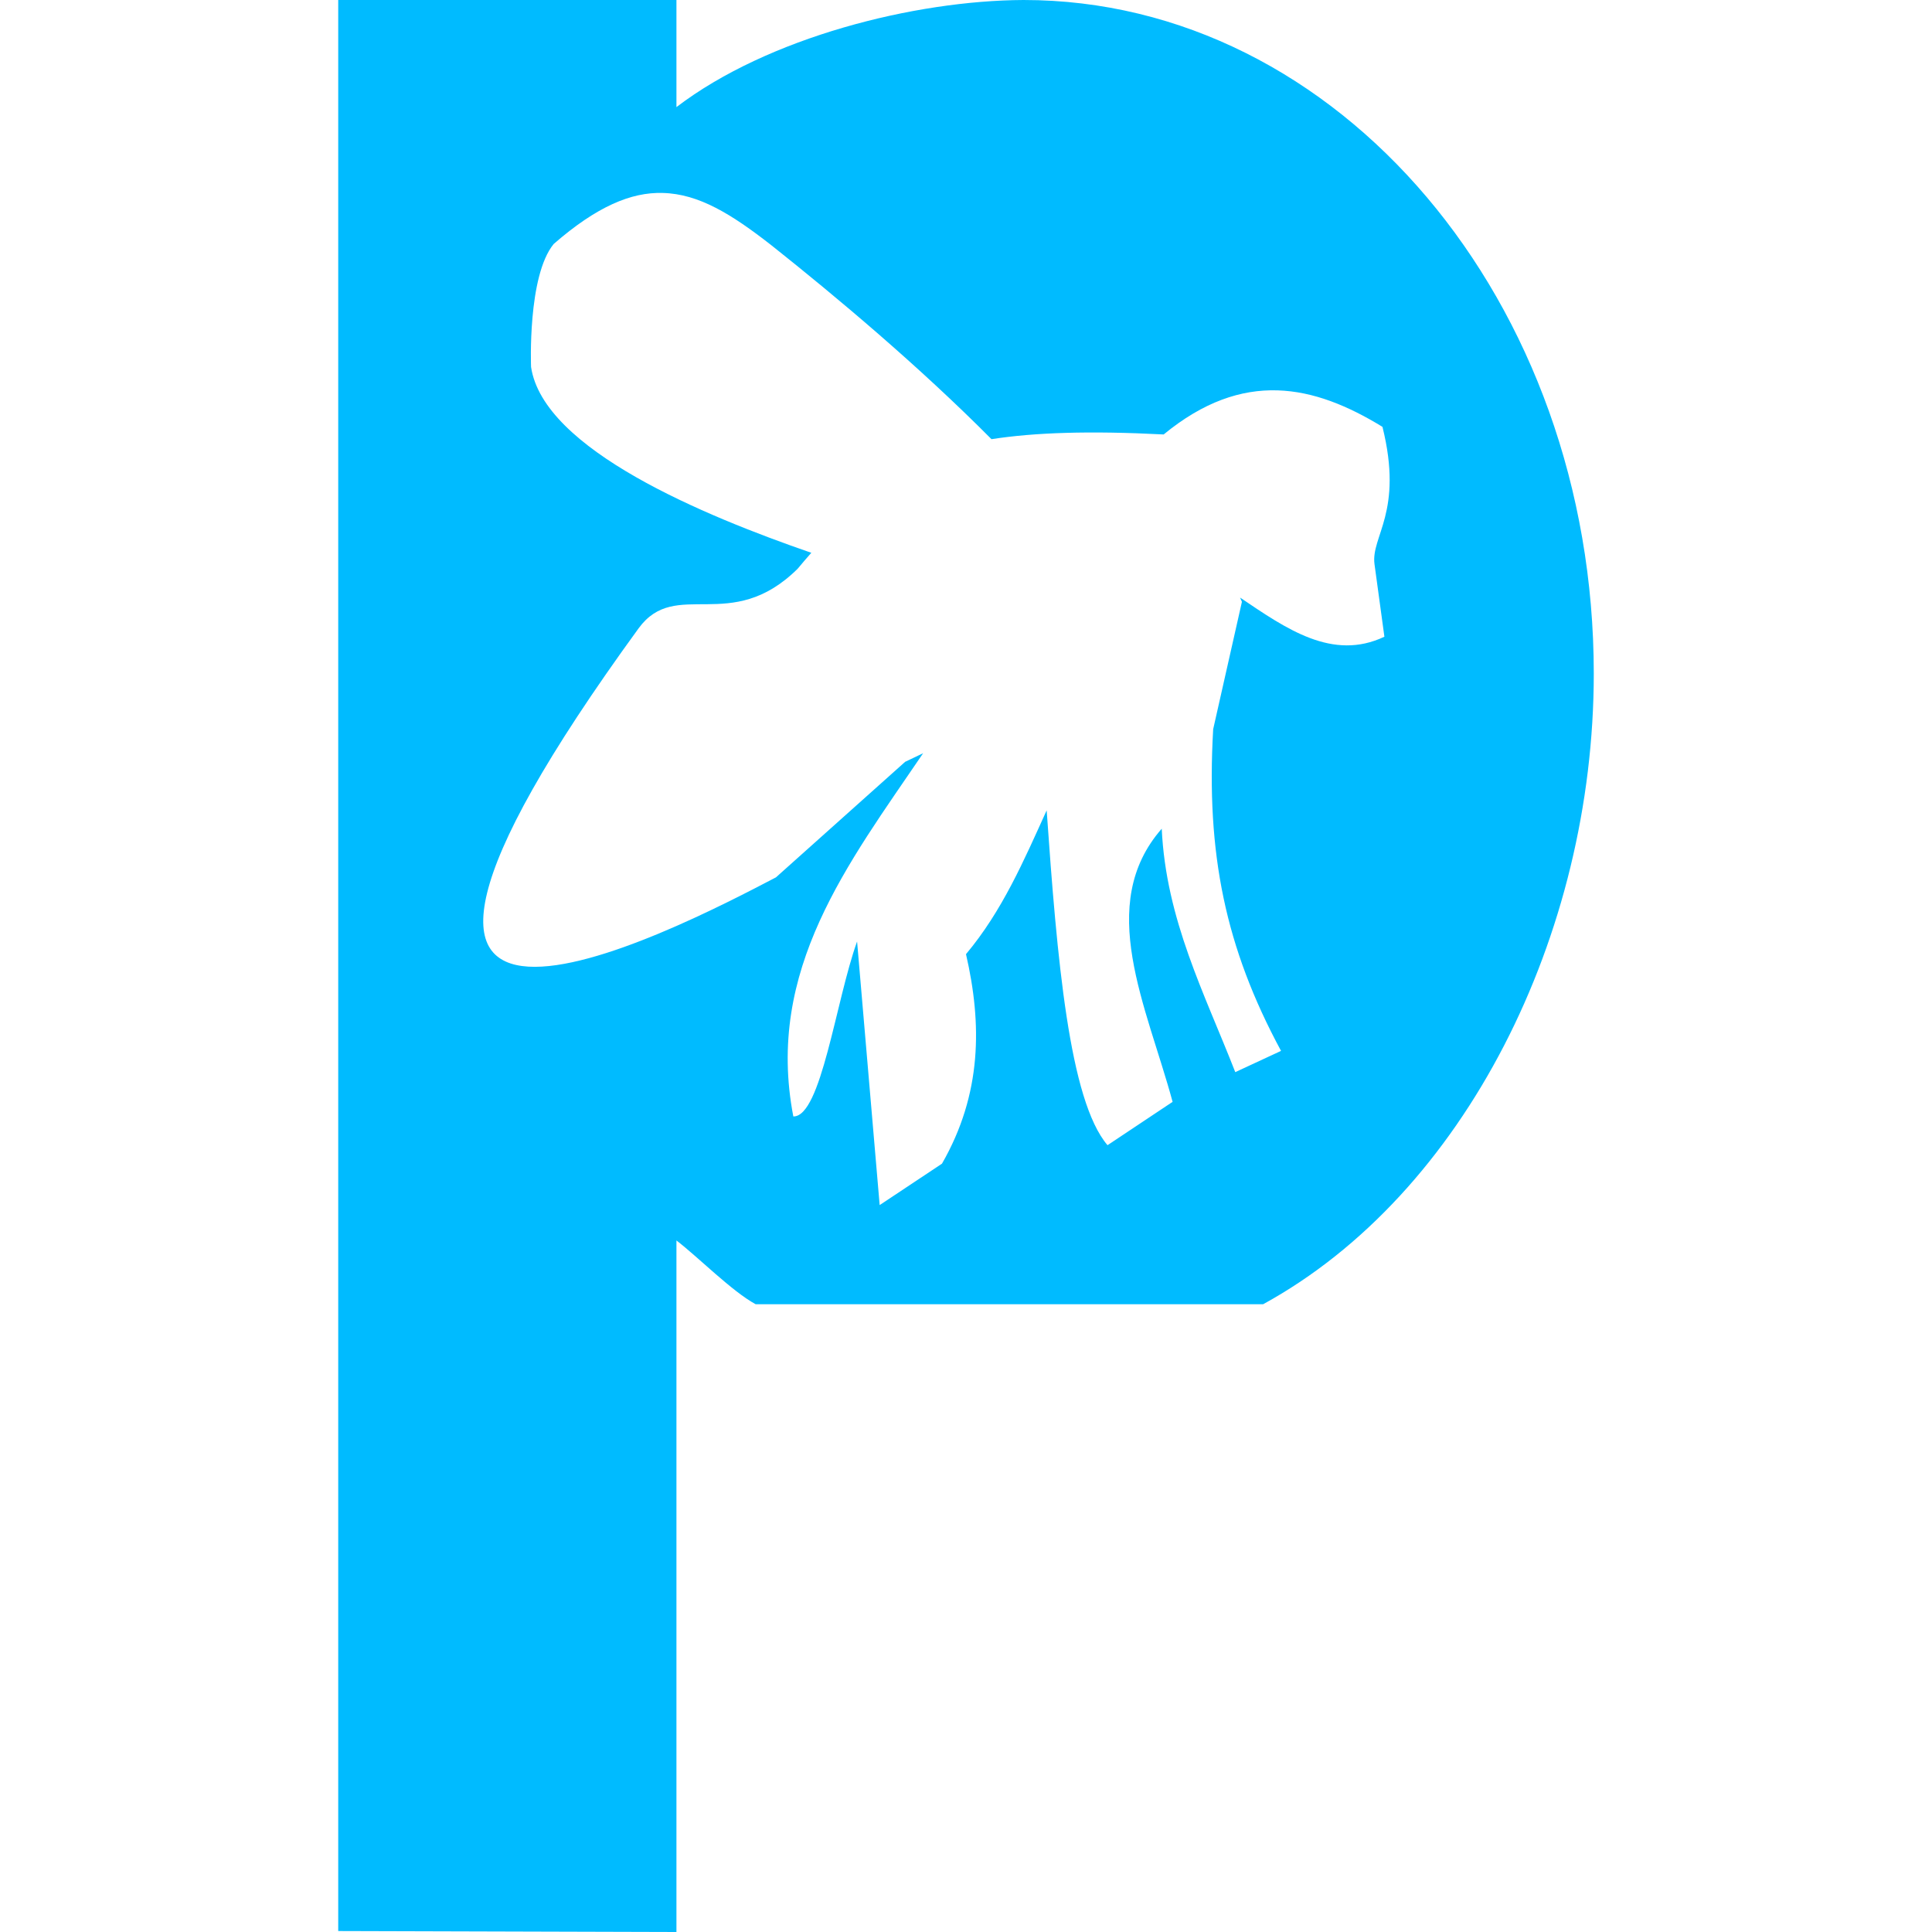 
<svg xmlns="http://www.w3.org/2000/svg" xmlns:xlink="http://www.w3.org/1999/xlink" width="16px" height="16px" viewBox="0 0 16 16" version="1.1">
<g id="surface1">
<path style=" stroke:none;fill-rule:nonzero;fill:#00bbff;fill-opacity:1;" d="M 2.801 0 L 2.801 15.992 L 5.602 16 L 5.602 10.273 C 5.781 10.41 6.062 10.695 6.258 10.801 L 10.461 10.801 C 12.129 9.887 13.199 7.746 13.199 5.578 C 13.199 2.496 11.086 0 8.477 0 C 7.574 0.004 6.359 0.309 5.602 0.887 L 5.602 0 Z M 5.488 1.598 C 5.789 1.605 6.062 1.777 6.383 2.027 C 6.93 2.461 7.613 3.035 8.211 3.637 C 8.566 3.582 9.02 3.566 9.637 3.598 C 10.297 3.055 10.883 3.188 11.449 3.535 C 11.625 4.242 11.352 4.441 11.383 4.672 L 11.465 5.273 C 11.035 5.477 10.652 5.207 10.27 4.949 L 10.285 4.984 L 10.047 6.039 C 9.988 7.07 10.148 7.848 10.609 8.703 L 10.23 8.879 C 9.977 8.23 9.656 7.617 9.621 6.863 C 9.07 7.492 9.496 8.332 9.711 9.125 L 9.172 9.484 C 8.855 9.113 8.754 7.941 8.668 6.711 C 8.48 7.125 8.301 7.543 8 7.902 C 8.133 8.48 8.133 9.059 7.801 9.637 L 7.285 9.98 L 7.098 7.797 C 6.922 8.285 6.801 9.25 6.57 9.246 C 6.336 8.031 7.027 7.148 7.645 6.238 L 7.496 6.309 L 6.426 7.266 C 5.59 7.703 2.172 9.488 5.289 5.203 C 5.598 4.781 6.051 5.258 6.605 4.711 C 6.645 4.664 6.68 4.621 6.719 4.578 C 5.836 4.273 4.5 3.723 4.398 3.039 C 4.398 3.039 4.367 2.285 4.586 2.02 C 4.941 1.711 5.227 1.59 5.488 1.598 Z M 5.488 1.598 "/>
</g>
</svg>

